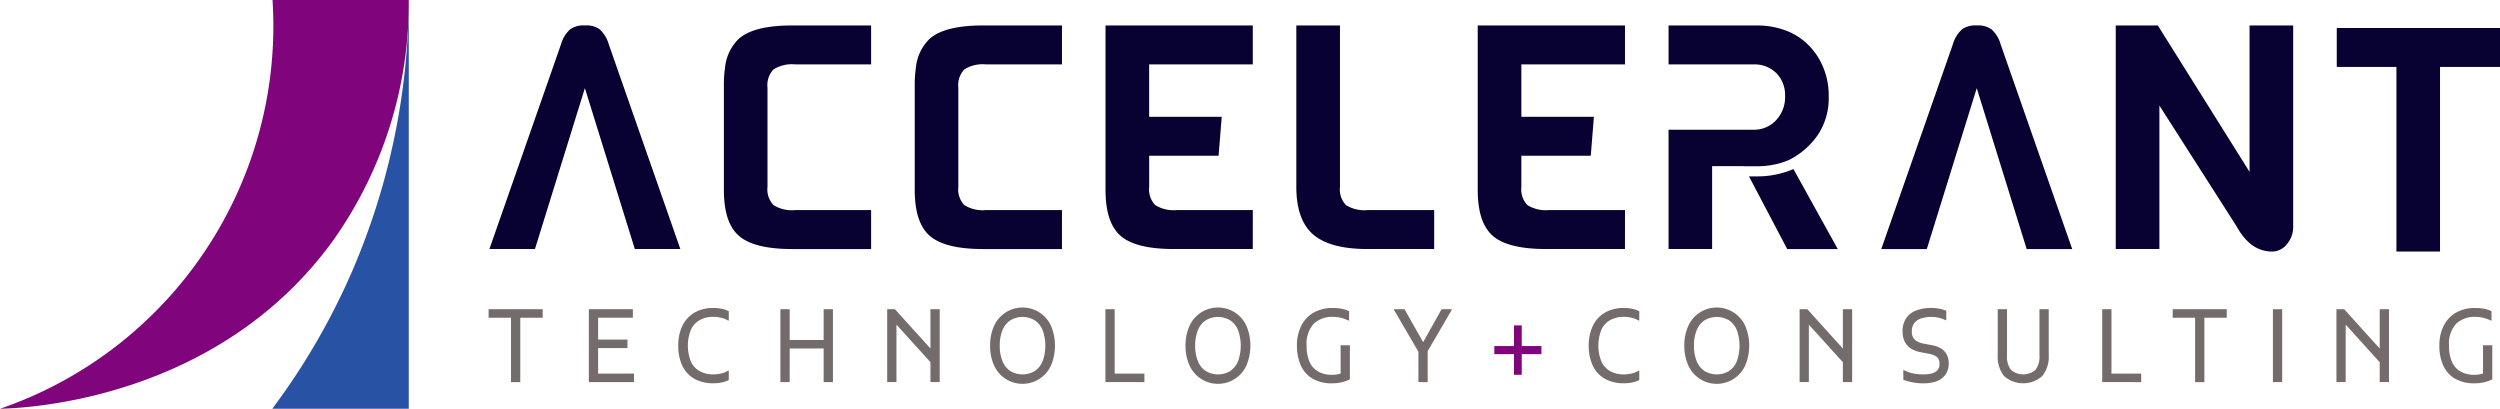 <svg xmlns="http://www.w3.org/2000/svg" width="262.358" height="42.897" viewBox="0 0 262.358 42.897">
  <g id="Group_174" data-name="Group 174" transform="translate(-134.479 -125.648)">
    <path id="Path_967" data-name="Path 967" d="M177.376,125.648a43.06,43.06,0,0,1-8.007,25.335c-12.184,16.719-32.325,17.5-34.891,17.562a42.464,42.464,0,0,0,28.6-42.9Z" transform="translate(0 0)" fill="#80057c"/>
    <path id="Path_968" data-name="Path 968" d="M277.042,168.545H262.715a71.694,71.694,0,0,0,8.473-14.638,72.7,72.7,0,0,0,5.854-28.259v42.9Z" transform="translate(-99.665 0)" fill="#2852a3"/>
    <path id="Path_969" data-name="Path 969" d="M670.658,161.1h-8.3q-3.954,0-5.553-1.368t-1.6-4.828V137.639h15.455v4.086H659.783v5.5H667.4l-.33,4.086h-7.283v3.262a2.4,2.4,0,0,0,.626,1.911,3.627,3.627,0,0,0,2.274.527h7.975Z" transform="translate(-404.709 -9.319)" fill="#070231"/>
    <path id="Path_970" data-name="Path 970" d="M759.546,161.1h-6.986q-3.954,0-5.717-1.532t-1.763-4.993V137.639h4.581v16.938a2.4,2.4,0,0,0,.626,1.911,3.628,3.628,0,0,0,2.274.527h6.986Z" transform="translate(-474.561 -9.319)" fill="#070231"/>
    <path id="Path_971" data-name="Path 971" d="M845.973,161.1h-8.3q-3.955,0-5.553-1.368t-1.6-4.828V137.639h15.455v4.086H835.1v5.5h7.612l-.329,4.086H835.1v3.262a2.4,2.4,0,0,0,.626,1.911,3.627,3.627,0,0,0,2.274.527h7.975Z" transform="translate(-540.964 -9.319)" fill="#070231"/>
    <path id="Path_972" data-name="Path 972" d="M1149.678,137.639V158.73a2.777,2.777,0,0,1-.659,1.862,1.982,1.982,0,0,1-1.549.774q-2.274,0-3.724-2.636l-8.107-12.687V161.1h-4.58V137.639h4.416L1145.1,153V137.639Z" transform="translate(-774.546 -9.319)" fill="#070231"/>
    <path id="Path_973" data-name="Path 973" d="M570.532,142.251a3.626,3.626,0,0,1,2.274-.527h7.976v-4.087h-8.3q-3.954,0-5.553,1.369a4.868,4.868,0,0,0-1.483,3.118,11.667,11.667,0,0,0-.116,1.709V155.3h.007q.084,3.143,1.591,4.432,1.6,1.368,5.553,1.369h8.3v-4.088h-7.976a3.624,3.624,0,0,1-2.274-.527,2.4,2.4,0,0,1-.625-1.912V144.163A2.4,2.4,0,0,1,570.532,142.251Z" transform="translate(-334.856 -9.318)" fill="#070231"/>
    <path id="Path_974" data-name="Path 974" d="M480.655,142.251a3.627,3.627,0,0,1,2.274-.527H490.9v-4.087h-8.3q-3.955,0-5.553,1.369a4.868,4.868,0,0,0-1.483,3.118,11.662,11.662,0,0,0-.116,1.709V155.3h.007q.084,3.143,1.591,4.432,1.6,1.368,5.553,1.369h8.3v-4.088h-7.975a3.625,3.625,0,0,1-2.274-.527,2.406,2.406,0,0,1-.625-1.912V144.163A2.406,2.406,0,0,1,480.655,142.251Z" transform="translate(-265.003 -9.318)" fill="#070231"/>
    <path id="Path_975" data-name="Path 975" d="M929.591,152.411h-1.312l-.006-.011h-3.3v8.7H920.4V148.578h8.9a3.119,3.119,0,0,0,2.39-1.005,3.523,3.523,0,0,0,.94-2.5v-.042a3.291,3.291,0,0,0-.906-2.379,3.244,3.244,0,0,0-2.423-.925h-8.9v-4.086h9.194a8.454,8.454,0,0,1,3.4.642,6.573,6.573,0,0,1,2.156,1.484,7.1,7.1,0,0,1,1.016,1.325,7.689,7.689,0,0,1,1.042,3.939c0,.04,0,.083,0,.125a6.931,6.931,0,0,1-1.071,3.858.1.1,0,0,1-.017.025q-.071.11-.149.219a8.037,8.037,0,0,1-2.978,2.517h0A8.492,8.492,0,0,1,929.591,152.411Z" transform="translate(-610.818 -9.318)" fill="#070231"/>
    <path id="Path_976" data-name="Path 976" d="M967.605,213.67H962.3l-4.013-7.627h.752a9.54,9.54,0,0,0,3.916-.768Z" transform="translate(-640.266 -61.886)" fill="#070231"/>
    <g id="Group_73" data-name="Group 73" transform="translate(379.701 128.583)">
      <path id="Path_977" data-name="Path 977" d="M1252.27,142.908h-6.294v19.377H1241.4V142.908h-6.261v-4.086h17.136Z" transform="translate(-1235.134 -138.822)" fill="#070231"/>
    </g>
    <path id="Path_978" data-name="Path 978" d="M385.049,161.1l-7.513-21.486a3.341,3.341,0,0,0-.972-1.582,2.383,2.383,0,0,0-1.433-.4c-.034,0-.066,0-.1,0s-.065,0-.1,0a2.382,2.382,0,0,0-1.433.4,3.341,3.341,0,0,0-.972,1.582L365.013,161.1h4.779l5.239-16.883,5.24,16.883Z" transform="translate(-179.172 -9.319)" fill="#070231"/>
    <path id="Path_979" data-name="Path 979" d="M1033.145,139.616a3.338,3.338,0,0,0-.972-1.582,2.383,2.383,0,0,0-1.433-.4h0c-.034,0-.066,0-.1,0s-.065,0-.1,0a2.383,2.383,0,0,0-1.434.4,3.343,3.343,0,0,0-.972,1.582l-7.513,21.486h4.778l5.24-16.883,5.239,16.883h4.779Z" transform="translate(-688.714 -9.319)" fill="#070231"/>
    <g id="Group_74" data-name="Group 74" transform="translate(185.756 157.97)">
      <path id="Path_980" data-name="Path 980" d="M364.631,271.294h5.674v.893h-2.351v6.757h-.973v-6.757h-2.351Z" transform="translate(-364.631 -271.167)" fill="#736c6b"/>
      <path id="Path_981" data-name="Path 981" d="M411.839,278.943v-7.649h.973v7.649Zm.567-6.757v-.893h4.053v.893Zm0,3.187v-.892h3.486v.892Zm0,3.57v-.893h4.174v.893Z" transform="translate(-401.321 -271.167)" fill="#736c6b"/>
      <path id="Path_982" data-name="Path 982" d="M453.953,274.674a4.7,4.7,0,0,1,.431-2.077,3.2,3.2,0,0,1,1.256-1.381,3.829,3.829,0,0,1,2-.494,4.209,4.209,0,0,1,.917.09,2.9,2.9,0,0,1,.7.25v.977h-.081a2.346,2.346,0,0,0-.694-.287,3.564,3.564,0,0,0-.846-.1,2.9,2.9,0,0,0-1.413.33,2.213,2.213,0,0,0-.932,1,4.5,4.5,0,0,0,0,3.379,2.212,2.212,0,0,0,.932,1,2.9,2.9,0,0,0,1.413.329,3.564,3.564,0,0,0,.846-.1,2.346,2.346,0,0,0,.694-.287h.081v.977a2.876,2.876,0,0,1-.7.25,4.209,4.209,0,0,1-.917.09,3.966,3.966,0,0,1-2-.473,3.069,3.069,0,0,1-1.256-1.36A4.805,4.805,0,0,1,453.953,274.674Z" transform="translate(-434.052 -270.722)" fill="#736c6b"/>
      <path id="Path_983" data-name="Path 983" d="M502.07,278.943v-7.649h.973v7.649Zm.567-3.527v-.892h4.377v.892Zm3.972,3.527v-7.649h.973v7.649Z" transform="translate(-471.449 -271.167)" fill="#736c6b"/>
      <path id="Path_984" data-name="Path 984" d="M552.369,278.943v-7.649h.81l4.2,4.643v1.434l-4.3-4.749.263-.117v6.438Zm4.539,0v-7.649h.973v7.649Z" transform="translate(-510.542 -271.167)" fill="#736c6b"/>
      <path id="Path_985" data-name="Path 985" d="M600.85,274.674a4.887,4.887,0,0,1,.41-2.061,3.279,3.279,0,0,1,5.988,0,5.381,5.381,0,0,1,0,4.122,3.276,3.276,0,0,1-5.988,0A4.887,4.887,0,0,1,600.85,274.674Zm1.013,0a4.13,4.13,0,0,0,.294,1.652,2.224,2.224,0,0,0,.831,1.02,2.495,2.495,0,0,0,2.533,0,2.227,2.227,0,0,0,.831-1.02,4.79,4.79,0,0,0,0-3.3,2.229,2.229,0,0,0-.831-1.02,2.5,2.5,0,0,0-2.533,0,2.227,2.227,0,0,0-.831,1.02A4.132,4.132,0,0,0,601.863,274.674Z" transform="translate(-548.221 -270.722)" fill="#736c6b"/>
      <path id="Path_986" data-name="Path 986" d="M655.151,278.943v-7.649h.973v6.757h3.12v.893Z" transform="translate(-590.424 -271.167)" fill="#736c6b"/>
      <path id="Path_987" data-name="Path 987" d="M692.9,274.674a4.885,4.885,0,0,1,.41-2.061,3.279,3.279,0,0,1,5.988,0,5.381,5.381,0,0,1,0,4.122,3.276,3.276,0,0,1-5.988,0A4.885,4.885,0,0,1,692.9,274.674Zm1.013,0a4.128,4.128,0,0,0,.294,1.652,2.224,2.224,0,0,0,.831,1.02,2.495,2.495,0,0,0,2.533,0,2.227,2.227,0,0,0,.831-1.02,4.791,4.791,0,0,0,0-3.3,2.229,2.229,0,0,0-.831-1.02,2.495,2.495,0,0,0-2.533,0,2.227,2.227,0,0,0-.831,1.02A4.13,4.13,0,0,0,693.913,274.674Z" transform="translate(-619.763 -270.722)" fill="#736c6b"/>
      <path id="Path_988" data-name="Path 988" d="M745.382,274.674a4.568,4.568,0,0,1,.446-2.077,3.265,3.265,0,0,1,1.287-1.381,3.953,3.953,0,0,1,2.037-.494,4.736,4.736,0,0,1,.973.09,2.857,2.857,0,0,1,.729.25v.977h-.081a3.37,3.37,0,0,0-.689-.266,3.45,3.45,0,0,0-.932-.117,2.751,2.751,0,0,0-2.016.728,3.1,3.1,0,0,0-.74,2.289,4.021,4.021,0,0,0,.324,1.737,2.155,2.155,0,0,0,.922,1,2.953,2.953,0,0,0,1.429.324,2.921,2.921,0,0,0,.588-.058q.284-.059.527-.133l-.223.467v-3.379h.973v3.57a3.12,3.12,0,0,1-.826.308,4.473,4.473,0,0,1-1.039.117,3.927,3.927,0,0,1-2.057-.494,3.052,3.052,0,0,1-1.226-1.381A4.96,4.96,0,0,1,745.382,274.674Z" transform="translate(-660.552 -270.722)" fill="#736c6b"/>
      <path id="Path_989" data-name="Path 989" d="M793.686,278.943v-3.187l-2.553-4.377v-.085h1.094l2.148,3.8h-.385l2.128-3.8h1.054v.085l-2.513,4.314v3.251Z" transform="translate(-696.11 -271.167)" fill="#736c6b"/>
      <path id="Path_990" data-name="Path 990" d="M838.34,281.941v-.85h4.945v.85Zm2.067,2.167v-5.184h.811v5.184Z" transform="translate(-732.799 -277.097)" fill="#80057c"/>
      <path id="Path_991" data-name="Path 991" d="M882.819,274.674a4.7,4.7,0,0,1,.431-2.077,3.2,3.2,0,0,1,1.256-1.381,3.829,3.829,0,0,1,2-.494,4.211,4.211,0,0,1,.917.09,2.89,2.89,0,0,1,.7.25v.977h-.081a2.35,2.35,0,0,0-.694-.287,3.563,3.563,0,0,0-.846-.1,2.9,2.9,0,0,0-1.413.33,2.213,2.213,0,0,0-.932,1,4.5,4.5,0,0,0,0,3.379,2.212,2.212,0,0,0,.932,1,2.9,2.9,0,0,0,1.413.329,3.563,3.563,0,0,0,.846-.1,2.35,2.35,0,0,0,.694-.287h.081v.977a2.87,2.87,0,0,1-.7.25,4.211,4.211,0,0,1-.917.09,3.966,3.966,0,0,1-2-.473,3.067,3.067,0,0,1-1.256-1.36A4.806,4.806,0,0,1,882.819,274.674Z" transform="translate(-767.369 -270.722)" fill="#736c6b"/>
      <path id="Path_992" data-name="Path 992" d="M927.843,274.674a4.884,4.884,0,0,1,.41-2.061,3.279,3.279,0,0,1,5.988,0,5.38,5.38,0,0,1,0,4.122,3.276,3.276,0,0,1-5.988,0A4.884,4.884,0,0,1,927.843,274.674Zm1.013,0a4.128,4.128,0,0,0,.294,1.652,2.225,2.225,0,0,0,.831,1.02,2.5,2.5,0,0,0,2.533,0,2.227,2.227,0,0,0,.831-1.02,4.789,4.789,0,0,0,0-3.3,2.229,2.229,0,0,0-.831-1.02,2.5,2.5,0,0,0-2.533,0,2.228,2.228,0,0,0-.831,1.02A4.13,4.13,0,0,0,928.856,274.674Z" transform="translate(-802.361 -270.722)" fill="#736c6b"/>
      <path id="Path_993" data-name="Path 993" d="M982.145,278.943v-7.649h.811l4.195,4.643v1.434l-4.3-4.749.263-.117v6.438Zm4.539,0v-7.649h.973v7.649Z" transform="translate(-844.565 -271.167)" fill="#736c6b"/>
      <path id="Path_994" data-name="Path 994" d="M1030.707,277.245h.081a3.01,3.01,0,0,0,.552.239,4.035,4.035,0,0,0,.679.154,5.6,5.6,0,0,0,.8.053,3.384,3.384,0,0,0,.866-.1,1.2,1.2,0,0,0,.6-.34.951.951,0,0,0,.218-.664.885.885,0,0,0-.279-.733,1.913,1.913,0,0,0-.836-.329l-.892-.17a2.883,2.883,0,0,1-.932-.345,1.843,1.843,0,0,1-.679-.7,2.255,2.255,0,0,1-.253-1.126,2.4,2.4,0,0,1,.38-1.4,2.213,2.213,0,0,1,1.064-.807,4.478,4.478,0,0,1,1.6-.26,4.267,4.267,0,0,1,.846.085,3.167,3.167,0,0,1,.694.213V272h-.082a3.3,3.3,0,0,0-.613-.233,3.24,3.24,0,0,0-.887-.106,3.339,3.339,0,0,0-1.029.149,1.513,1.513,0,0,0-.729.478,1.32,1.32,0,0,0-.269.86,1.132,1.132,0,0,0,.334.935,2.135,2.135,0,0,0,.922.382l.892.17a2.655,2.655,0,0,1,.9.33,1.68,1.68,0,0,1,.6.621,1.943,1.943,0,0,1,.218.962,2.054,2.054,0,0,1-.193.914,1.779,1.779,0,0,1-.542.653,2.4,2.4,0,0,1-.836.388,4.283,4.283,0,0,1-1.084.127,5.864,5.864,0,0,1-.806-.053,6.383,6.383,0,0,1-.709-.138,4.759,4.759,0,0,1-.593-.191Z" transform="translate(-882.245 -270.722)" fill="#736c6b"/>
      <path id="Path_995" data-name="Path 995" d="M1075.468,271.294h.973v4.8a2.316,2.316,0,0,0,.426,1.578,1.994,1.994,0,0,0,2.553,0,2.316,2.316,0,0,0,.426-1.578v-4.8h.973v4.8a3.2,3.2,0,0,1-.684,2.22,3.025,3.025,0,0,1-4,0,3.253,3.253,0,0,1-.669-2.22Z" transform="translate(-917.096 -271.167)" fill="#736c6b"/>
      <path id="Path_996" data-name="Path 996" d="M1124.676,278.943v-7.649h.973v6.757h3.12v.893Z" transform="translate(-955.341 -271.167)" fill="#736c6b"/>
      <path id="Path_997" data-name="Path 997" d="M1157.876,271.294h5.674v.893H1161.2v6.757h-.972v-6.757h-2.351Z" transform="translate(-981.144 -271.167)" fill="#736c6b"/>
      <path id="Path_998" data-name="Path 998" d="M1205.083,271.294h.973v7.649h-.973Z" transform="translate(-1017.833 -271.167)" fill="#736c6b"/>
      <path id="Path_999" data-name="Path 999" d="M1235.008,278.943v-7.649h.811l4.195,4.643v1.434l-4.3-4.749.263-.117v6.438Zm4.54,0v-7.649h.973v7.649Z" transform="translate(-1041.091 -271.167)" fill="#736c6b"/>
      <path id="Path_1000" data-name="Path 1000" d="M1283.489,274.674a4.57,4.57,0,0,1,.446-2.077,3.265,3.265,0,0,1,1.287-1.381,3.953,3.953,0,0,1,2.036-.494,4.736,4.736,0,0,1,.973.09,2.858,2.858,0,0,1,.729.25v.977h-.081a3.362,3.362,0,0,0-.689-.266,3.449,3.449,0,0,0-.932-.117,2.751,2.751,0,0,0-2.016.728,3.1,3.1,0,0,0-.74,2.289,4.025,4.025,0,0,0,.324,1.737,2.157,2.157,0,0,0,.922,1,2.954,2.954,0,0,0,1.429.324,2.919,2.919,0,0,0,.588-.058q.283-.059.527-.133l-.223.467v-3.379h.973v3.57a3.119,3.119,0,0,1-.826.308,4.472,4.472,0,0,1-1.039.117,3.928,3.928,0,0,1-2.057-.494,3.053,3.053,0,0,1-1.226-1.381A4.962,4.962,0,0,1,1283.489,274.674Z" transform="translate(-1078.771 -270.722)" fill="#736c6b"/>
    </g>
  </g>
</svg>
